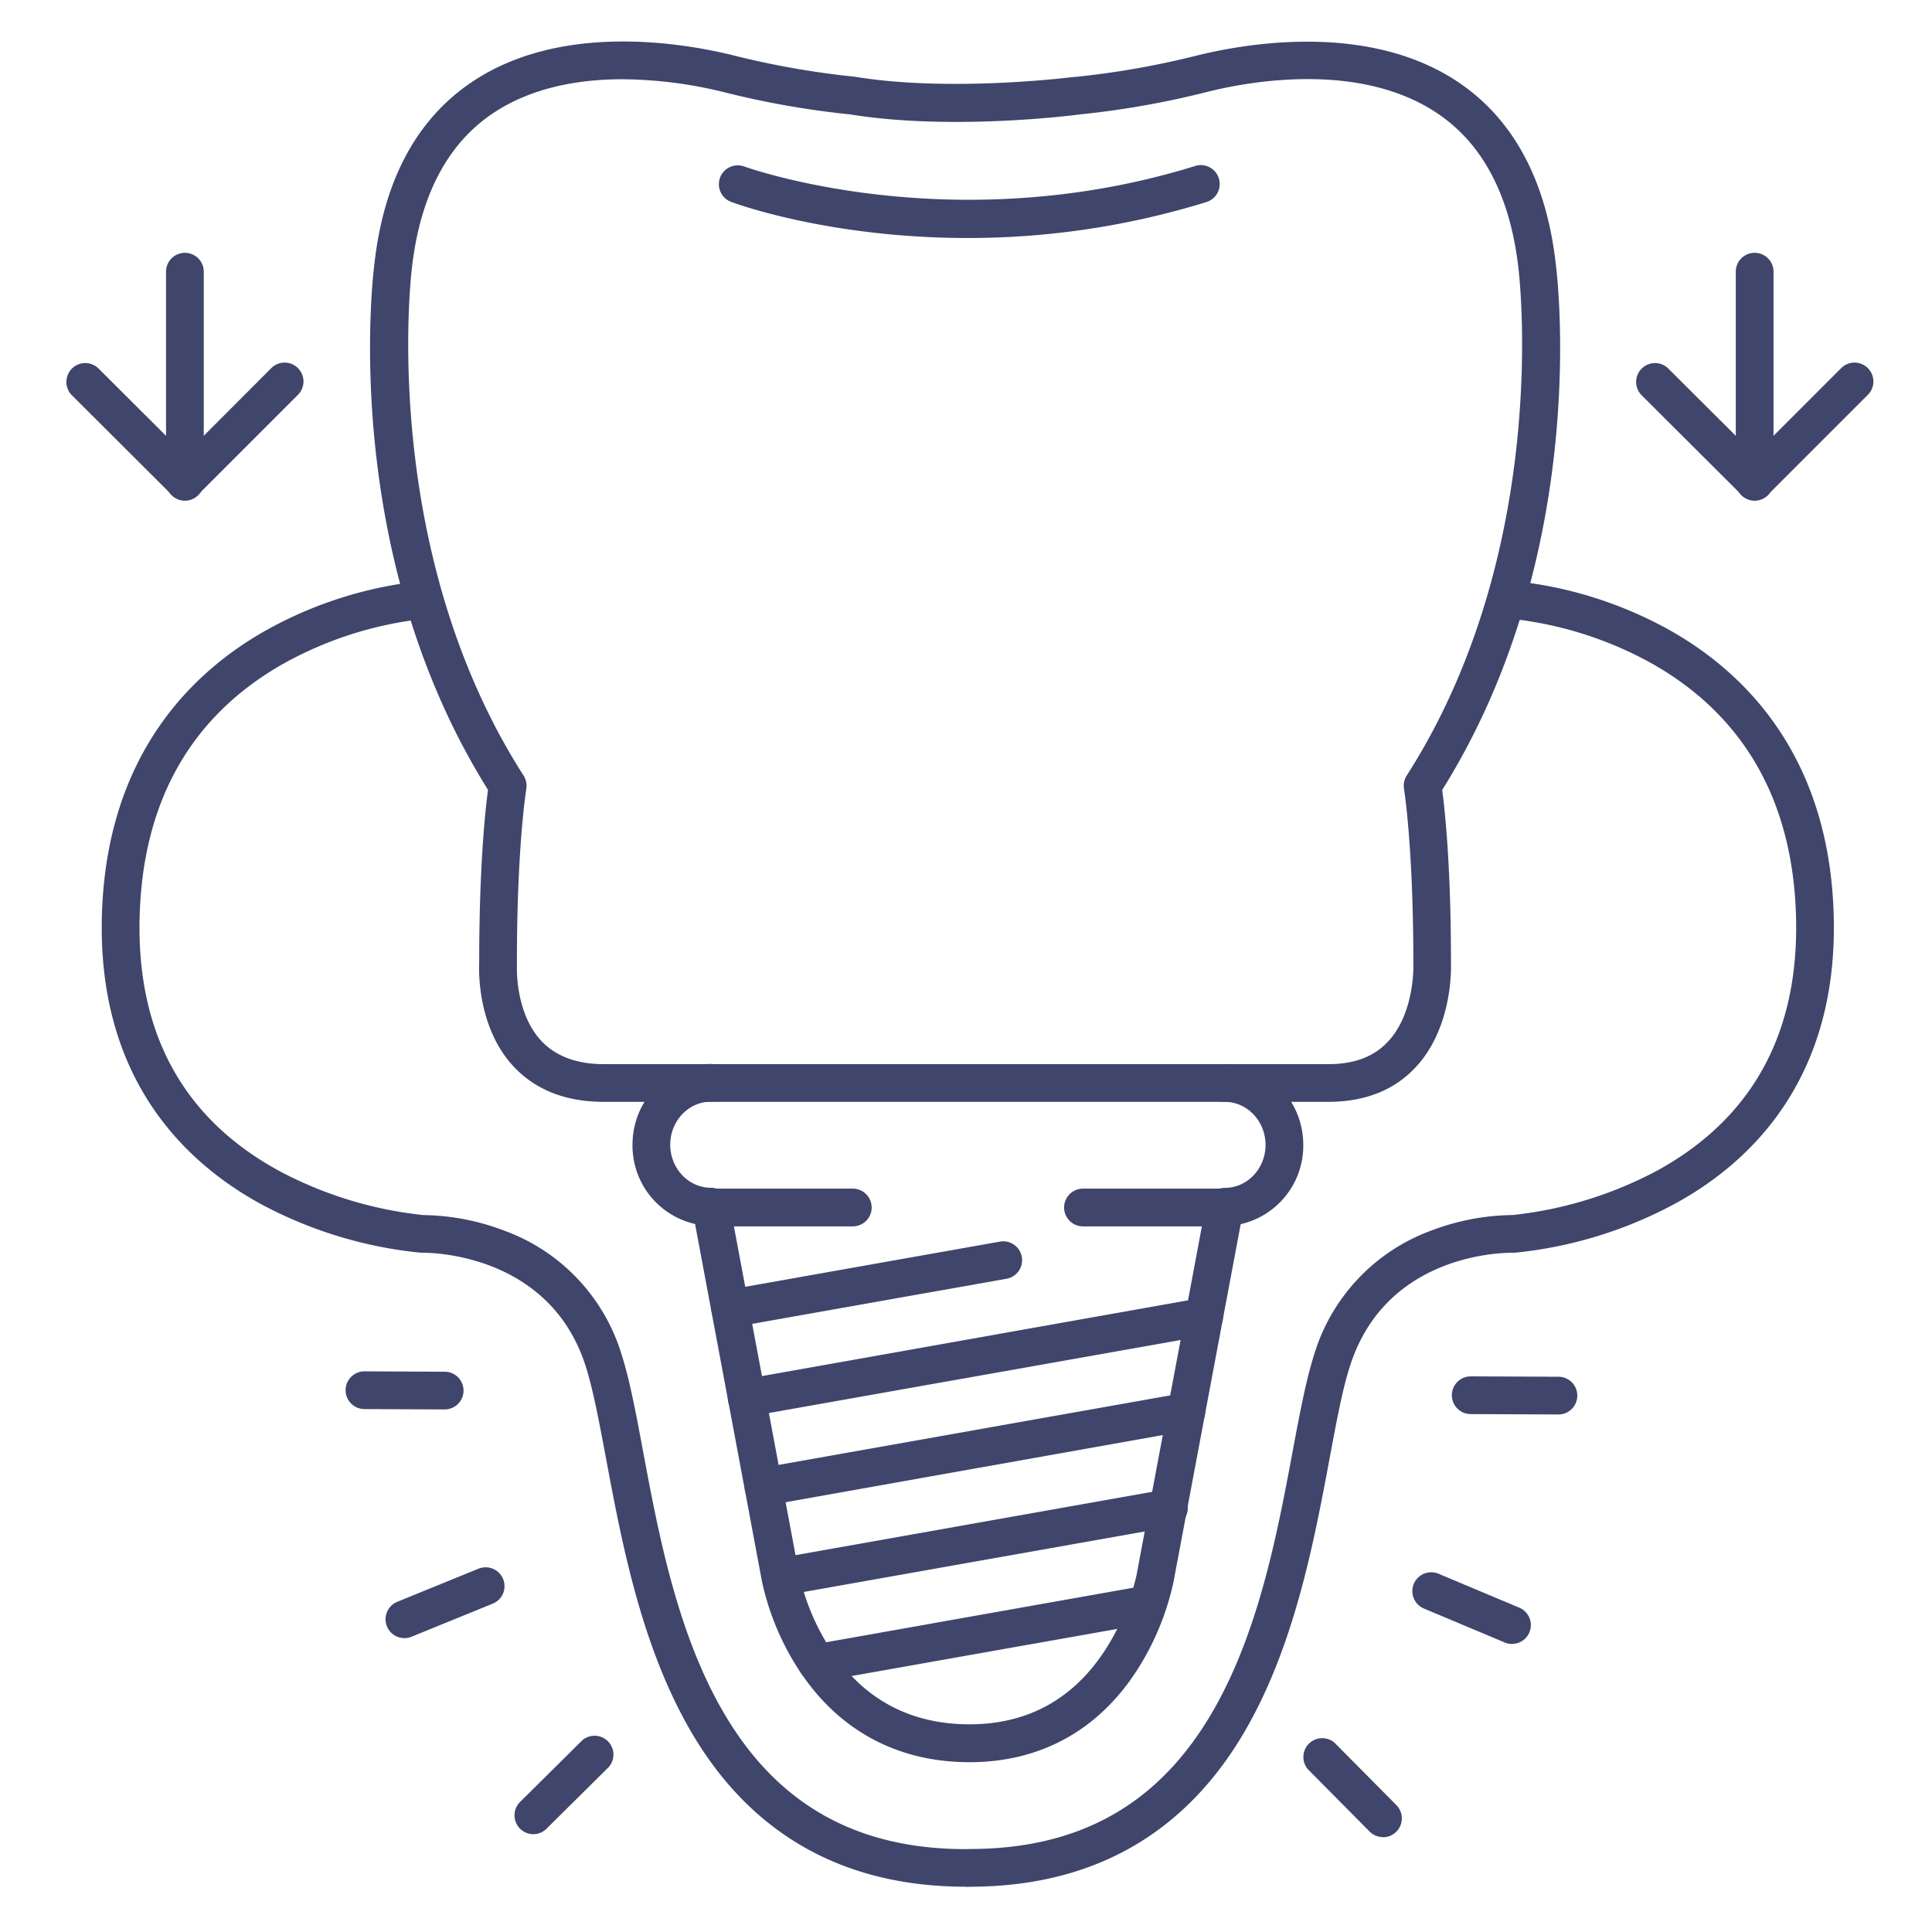 <?xml version="1.0" ?><svg viewBox="0 0 512 512" xmlns="http://www.w3.org/2000/svg"><defs><style>.cls-1{fill:#3f456b;}</style></defs><title/><g id="Lines"><path class="cls-1" d="M352,292H160c-10,0-18-3.12-23.81-9.28-9.66-10.28-9.29-25.4-9.2-27.35,0-26,1.65-41,2.34-46.05C89.77,146.13,98.83,72.88,99.24,69.77c2.45-21.65,10.91-37.68,25.12-47.56,23.8-16.55,56.83-10.79,69.93-7.55a227.25,227.25,0,0,0,32,5.65l.4.05c25.75,4.21,58,0,58.28,0l.25,0a227.25,227.25,0,0,0,32-5.65c13.1-3.24,46.14-9,69.93,7.54,14.21,9.89,22.67,25.92,25.14,47.65.39,3,9.45,76.27-30.1,139.46.69,5.08,2.36,20.09,2.33,46.1.05,1.76.27,17.3-9.61,27.64C369.28,289,361.56,292,352,292ZM165,21c-11.65,0-24.51,2.17-35,9.45C118.32,38.59,111.29,52.24,109.16,71c-.1.81-9.1,74.13,29.59,134.53a5,5,0,0,1,.72,3.53c0,.15-2.52,15.32-2.48,46.44,0,.11,0,.22,0,.33s-.62,12.52,6.54,20.1c3.81,4,9.35,6.08,16.48,6.08H352c6.81,0,12-1.92,15.72-5.86,7.22-7.56,6.85-20.28,6.84-20.41v-.24c0-31.13-2.46-46.3-2.48-46.45a5,5,0,0,1,.72-3.53c38.69-60.4,29.7-133.71,29.6-134.44-2.14-18.84-9.17-32.49-20.92-40.66-20.44-14.21-50-9-61.81-6a233.7,233.7,0,0,1-33.48,5.9c-2.58.34-34.26,4.3-60.9,0a234.28,234.28,0,0,1-33.41-5.89A115.2,115.2,0,0,0,165,21Z"/><path class="cls-1" d="M256.4,63.07c-36.3,0-61.22-9-62.77-9.62a5,5,0,0,1,3.48-9.37h0c.55.2,55.18,19.9,119.62-.09a5,5,0,0,1,3,9.55A213.5,213.5,0,0,1,256.4,63.07Z"/><path class="cls-1" d="M465,132.69a5,5,0,0,1-5-5V72a5,5,0,0,1,10,0v55.66A5,5,0,0,1,465,132.69Z"/><path class="cls-1" d="M465,132.56a5,5,0,0,1-3.53-1.47L435,104.69a5,5,0,0,1,7.07-7.07L465,120.49l22.87-22.87a5,5,0,1,1,7.07,7.07l-26.4,26.4A5,5,0,0,1,465,132.56Z"/><path class="cls-1" d="M49,132.69a5,5,0,0,1-5-5V72a5,5,0,0,1,10,0v55.66A5,5,0,0,1,49,132.69Z"/><path class="cls-1" d="M49,132.56a5,5,0,0,1-3.53-1.47L19,104.69a5,5,0,0,1,7.07-7.07L49,120.49,71.83,97.62a5,5,0,1,1,7.07,7.07l-26.4,26.4A5,5,0,0,1,49,132.56Z"/><path class="cls-1" d="M256.94,467c-19,0-34.56-8.34-45-24.11a70.08,70.08,0,0,1-10-23.75L184.2,324.37a21.3,21.3,0,0,1-16.58-21c0-11.81,9.34-21.41,20.81-21.41a5,5,0,0,1,0,10c-6,0-10.81,5.12-10.81,11.41s4.85,11.4,10.81,11.4a5,5,0,0,1,4.91,4.08l18.45,98.44a60.86,60.86,0,0,0,8.65,20.3c8.63,12.85,20.91,19.37,36.5,19.37,15.32,0,27.4-6.6,35.89-19.61a61.38,61.38,0,0,0,8.38-20l18.45-98.47a5,5,0,0,1,4.91-4.08c6,0,10.81-5.11,10.81-11.4S330.53,292,324.57,292a5,5,0,1,1,0-10c11.47,0,20.81,9.6,20.81,21.41a21.31,21.31,0,0,1-16.58,21L311,419.17a71,71,0,0,1-9.84,23.69C290.9,458.65,275.59,467,256.94,467Z"/><path class="cls-1" d="M256,500c-32.35,0-56.83-13.76-72.75-40.9-13.29-22.68-18.47-50.3-22.63-72.5-1.84-9.83-3.43-18.32-5.39-24.49-9.74-30.7-42.76-30.11-43.09-30.11h-.46a113,113,0,0,1-42.84-13.08c-19.69-10.85-42.94-32.85-41.84-76,1.09-43,24.15-64.94,43.29-75.75A107.2,107.2,0,0,1,111.66,154a5,5,0,1,1,.68,10A98.72,98.72,0,0,0,74.9,176C50.53,189.89,37.78,212.48,37,243.13s11.56,53.19,36.66,67A104.36,104.36,0,0,0,112.15,322a62.66,62.66,0,0,1,21.51,4.14,50.6,50.6,0,0,1,31.11,32.95c2.14,6.74,3.78,15.51,5.68,25.67,4,21.43,9,48.11,21.43,69.28,14.19,24.2,35.16,36,64.12,36a5,5,0,0,1,0,10Z"/><path class="cls-1" d="M257,500a5,5,0,1,1,0-10c29,0,49.93-11.76,64.12-36,12.42-21.17,17.42-47.85,21.43-69.28,1.9-10.16,3.55-18.93,5.69-25.67a50.59,50.59,0,0,1,31.1-32.95A62.36,62.36,0,0,1,400.81,322a104.93,104.93,0,0,0,38.77-12c24.92-13.85,37.16-36.35,36.39-66.87S462.43,189.89,438.06,176a98.72,98.72,0,0,0-37.44-12,5,5,0,0,1,.68-10,107.2,107.2,0,0,1,41.37,13.11c19.15,10.81,42.2,32.73,43.29,75.75,1.1,43.19-22.14,65.19-41.83,76A113,113,0,0,1,401.28,332h-.46c-1.35,0-33.4-.42-43.09,30.11-2,6.17-3.55,14.66-5.39,24.49-4.16,22.2-9.34,49.82-22.63,72.5C313.79,486.24,289.32,500,257,500Z"/><path class="cls-1" d="M226,325H188a5,5,0,0,1,0-10h38a5,5,0,0,1,0,10Z"/><path class="cls-1" d="M325,325H287a5,5,0,0,1,0-10h38a5,5,0,0,1,0,10Z"/></g><g id="Outline"><path class="cls-1" d="M197.92,375.47a5,5,0,0,1-.87-9.93L318.23,344a5,5,0,1,1,1.75,9.85l-121.19,21.5A5.12,5.12,0,0,1,197.92,375.47Z"/><path class="cls-1" d="M193.48,351.8a5,5,0,0,1-.87-9.92l72.22-12.81a5,5,0,1,1,1.75,9.84l-72.22,12.81A4.43,4.43,0,0,1,193.48,351.8Z"/><path class="cls-1" d="M202.3,399a5,5,0,0,1-.86-9.92l112.08-19.89a5,5,0,0,1,1.74,9.85L203.18,399A5.22,5.22,0,0,1,202.3,399Z"/><path class="cls-1" d="M207,422.88a5,5,0,0,1-.86-9.92l102.6-18.21a5,5,0,1,1,1.75,9.84L207.87,422.8A5.24,5.24,0,0,1,207,422.88Z"/><path class="cls-1" d="M216.49,445.72a5,5,0,0,1-.87-9.92l86.53-15.36a5,5,0,0,1,1.74,9.85l-86.52,15.35A5.24,5.24,0,0,1,216.49,445.72Z"/><path class="cls-1" d="M107.18,434.12a5,5,0,0,1-1.89-9.63l21.52-8.77a5,5,0,1,1,3.78,9.26l-21.53,8.77A5,5,0,0,1,107.18,434.12Z"/><path class="cls-1" d="M400.71,435.67a4.9,4.9,0,0,1-1.93-.39l-21.43-9a5,5,0,0,1,3.88-9.22l21.42,9a5,5,0,0,1-1.94,9.6Z"/><path class="cls-1" d="M366.5,486.85a5,5,0,0,1-3.55-1.48l-16.36-16.51a5,5,0,0,1,7.1-7l16.36,16.51a5,5,0,0,1-3.55,8.52Z"/><path class="cls-1" d="M141.35,486.08a5,5,0,0,1-3.52-8.55l16.51-16.36a5,5,0,0,1,7,7.1l-16.51,16.36A5,5,0,0,1,141.35,486.08Z"/><path class="cls-1" d="M117.84,373.52h0l-21.25-.1a5,5,0,0,1,0-10h0l21.25.1a5,5,0,0,1,0,10Z"/><path class="cls-1" d="M413,374.85h0l-23.24-.1a5,5,0,0,1,0-10h0l23.24.1a5,5,0,0,1,0,10Z"/></g></svg>